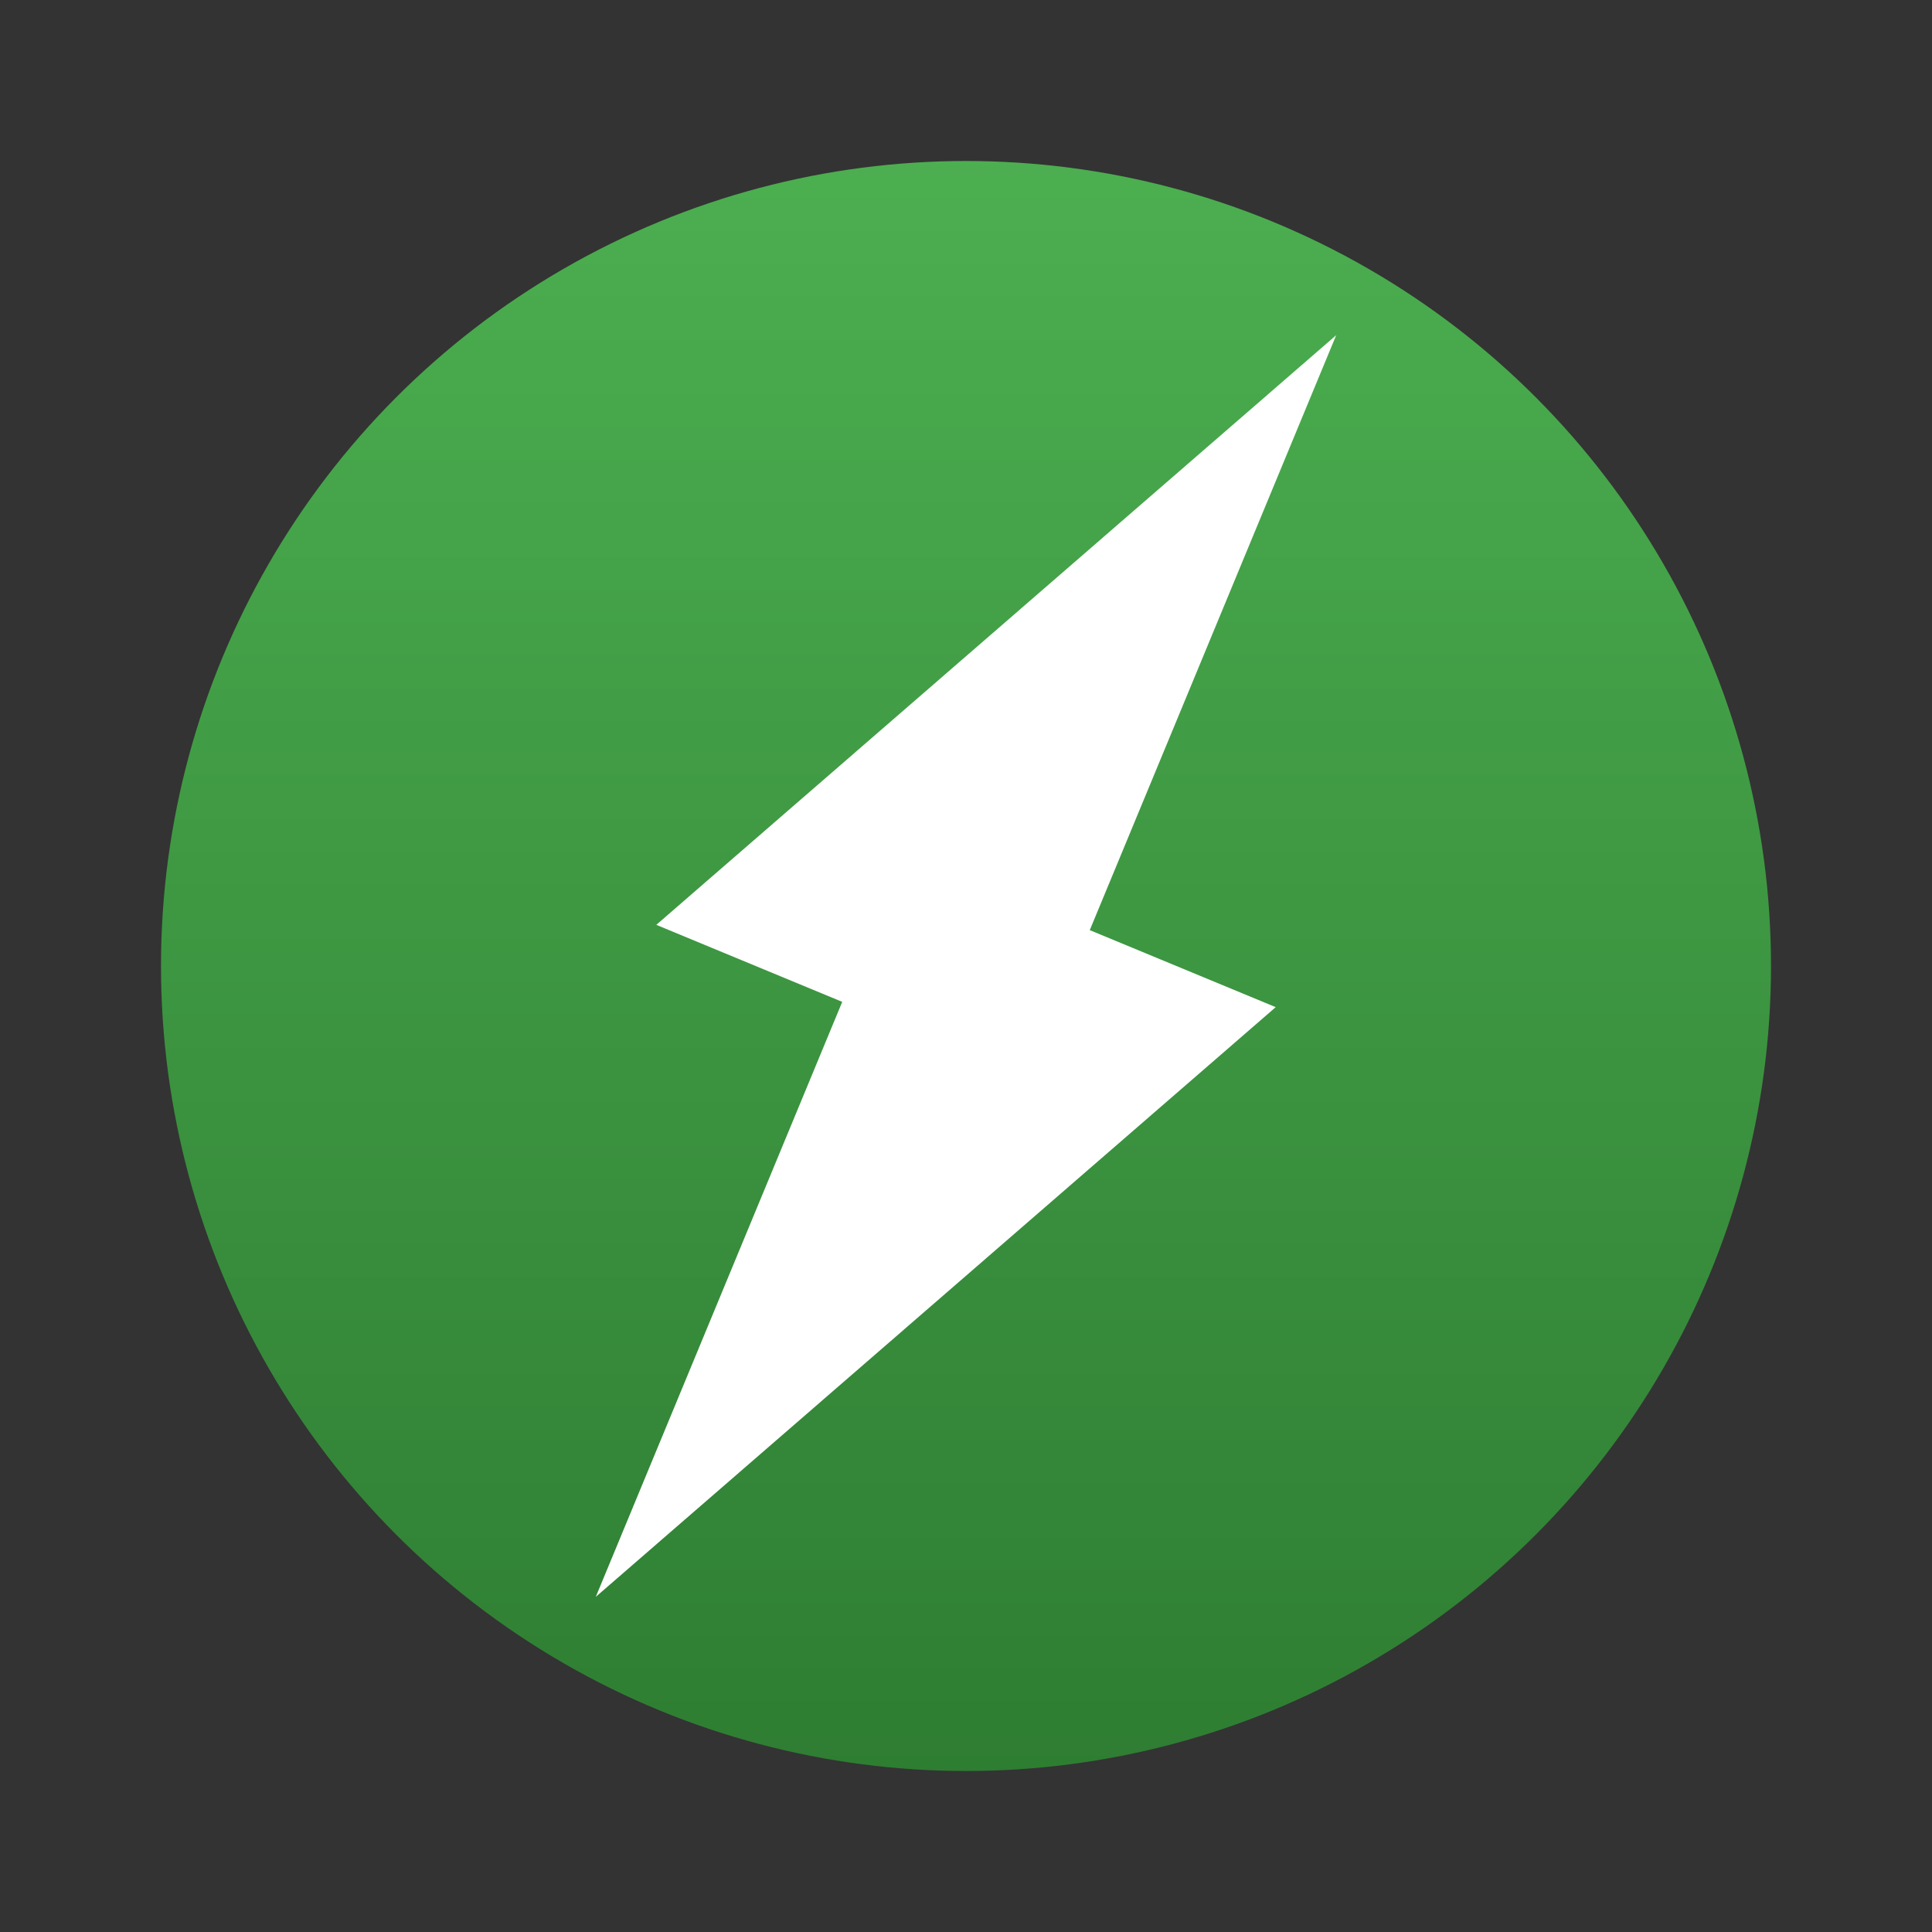 <svg xmlns="http://www.w3.org/2000/svg" viewBox="0 0 24 24">
  <rect x="0" y="0" width="24" height="24" fill="#333333" stroke="none"/>
  <defs>
    <linearGradient id="background" x1="0" y1="0%" x2="0" y2="100%">
      <stop offset="0%" style="stop-color:#4CAF50"/> <!-- Green 500 -->
      <stop offset="100%" style="stop-color:#2E7D32"/> <!-- Green 800 -->
    </linearGradient>
    <style type="text/css">
      .symbol { fill: white }
    </style>
  </defs>
  <g transform="translate(12,12)">
    <circle style="fill:url(#background)" r="10"/>
    <path class="symbol" transform="rotate(22.5)" d="m 1.25,-9 l -5,10 h 2.5 v 8 l 5,-10 h -2.5"/>
  </g>
</svg>
